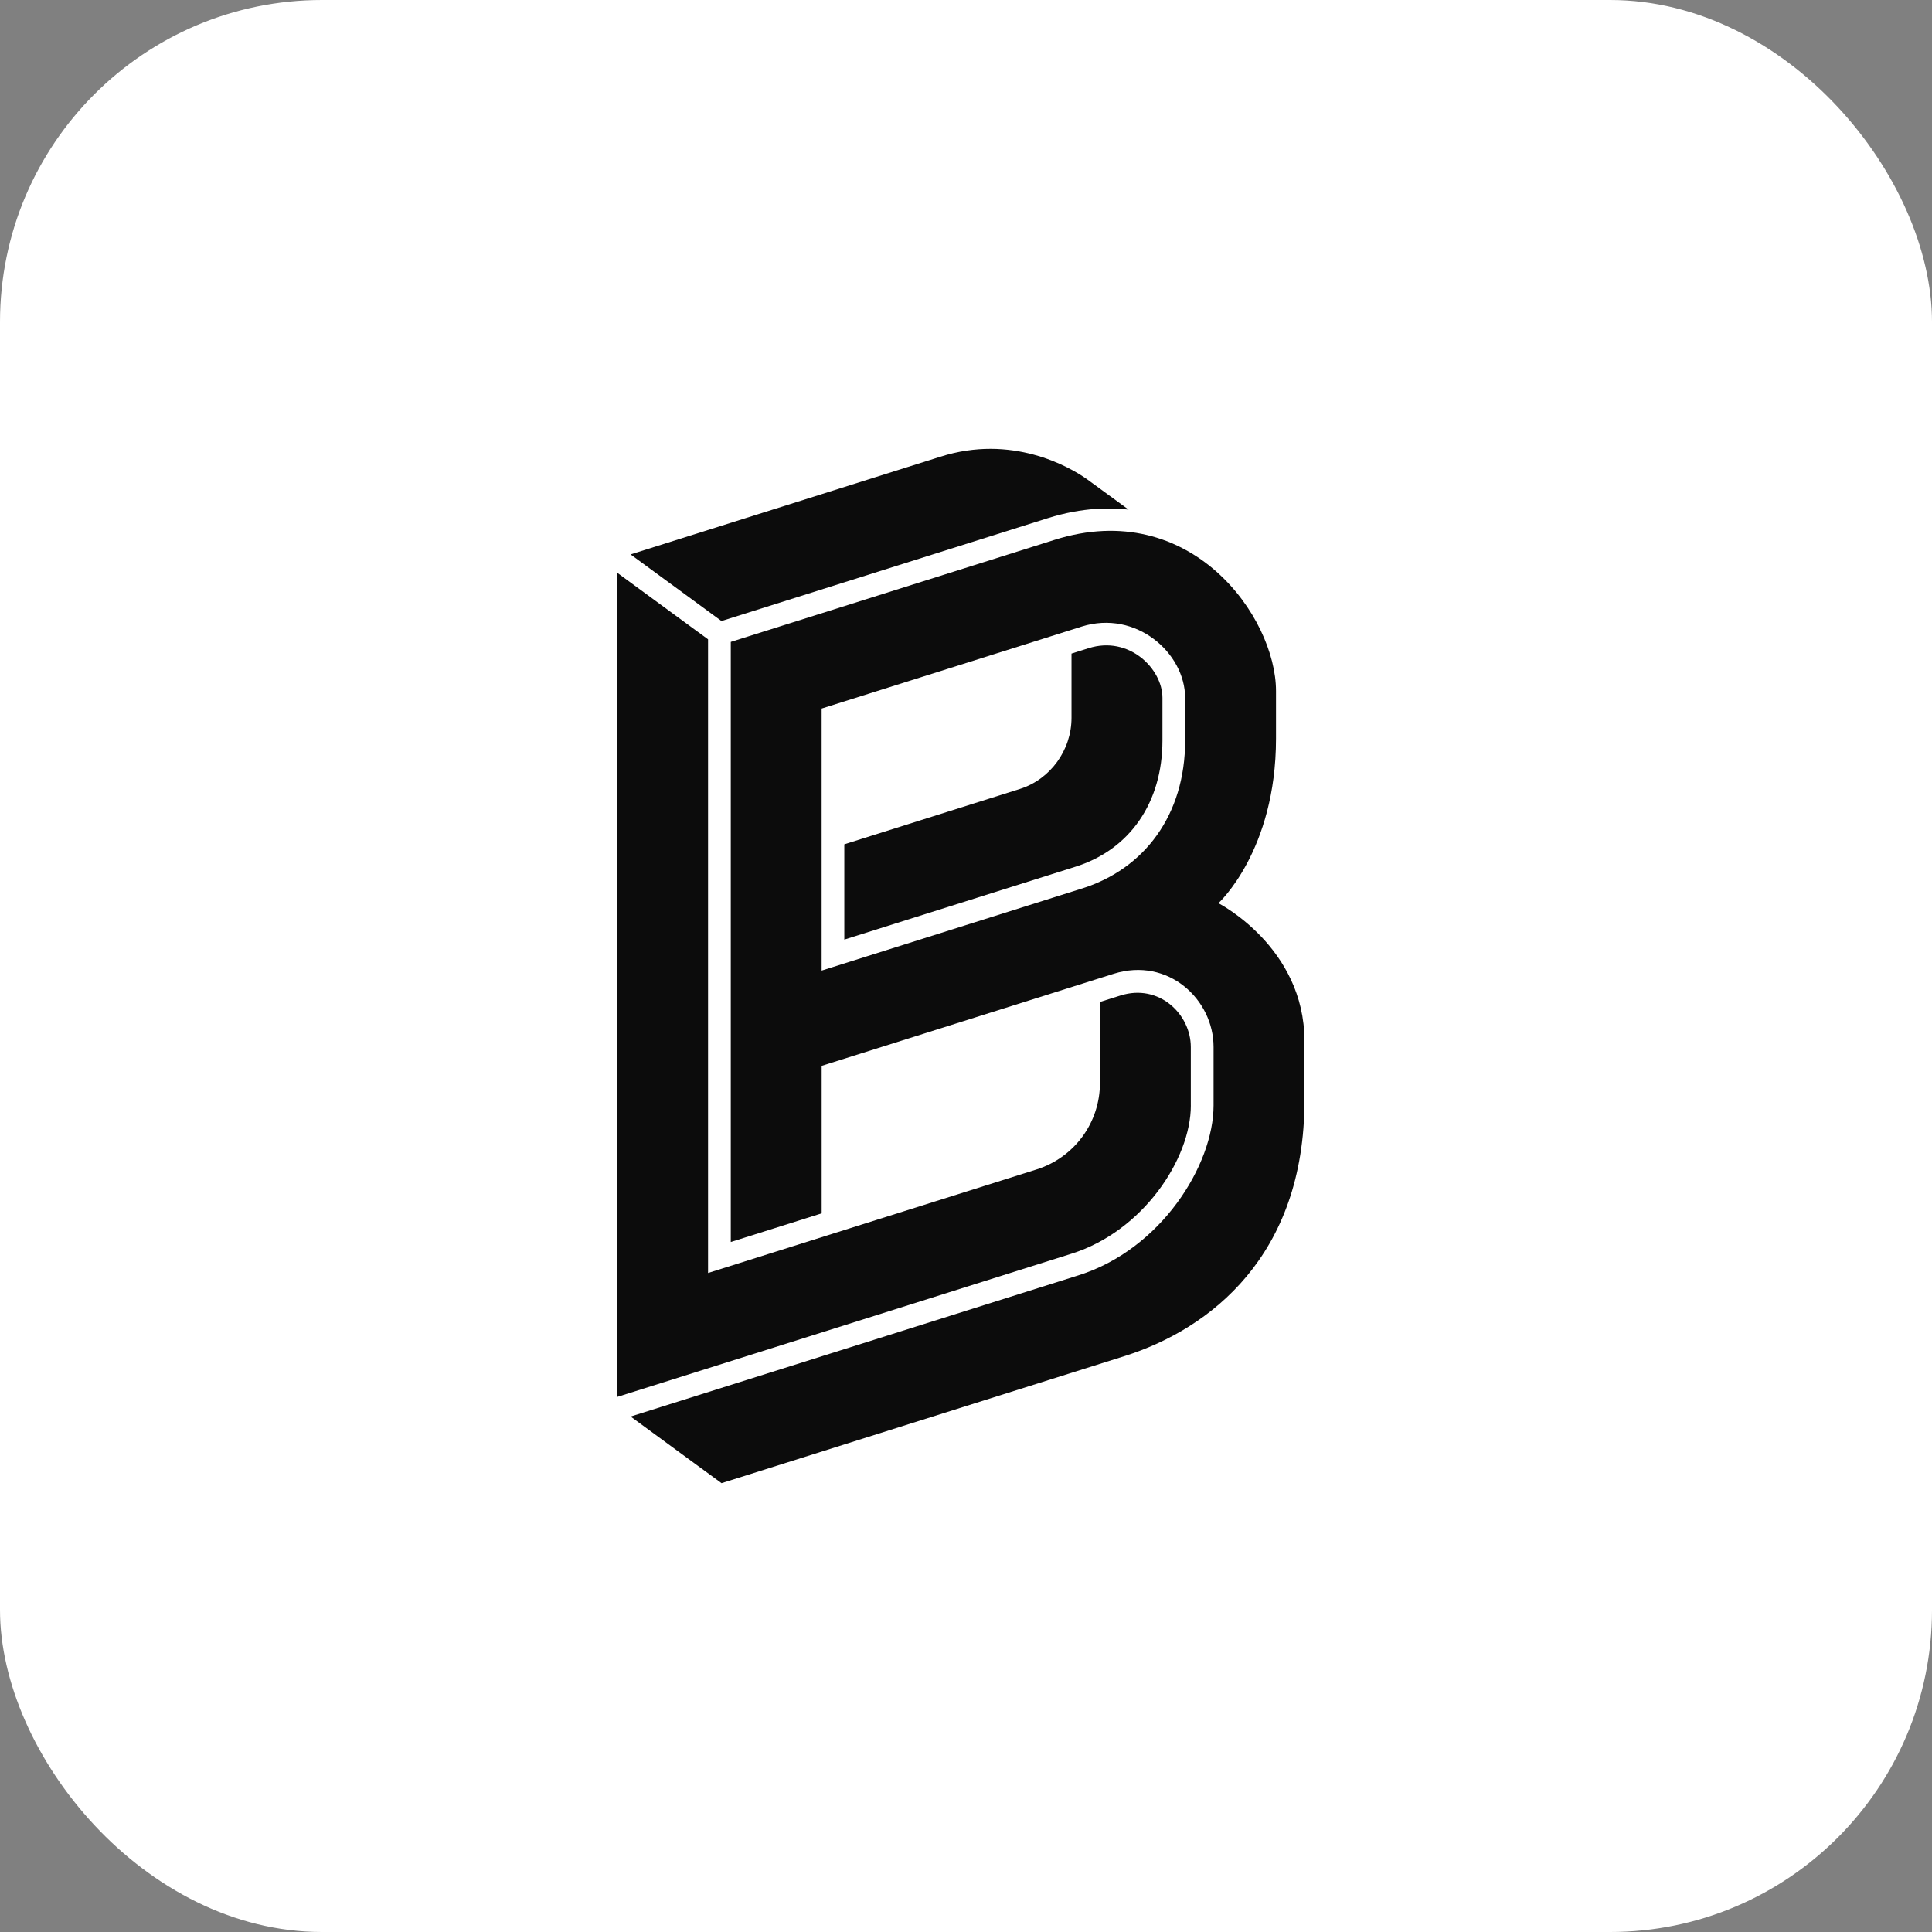 <svg fill="none" height="72" viewBox="0 0 72 72" width="72" xmlns="http://www.w3.org/2000/svg" xmlns:xlink="http://www.w3.org/1999/xlink"><rect x="0" y="0" width="72" height="72" fill="#808080" stroke="none"/><clipPath id="a"><path d="m23 16h25.714v40h-25.714z"/></clipPath><rect fill="#fff" height="72" rx="12" width="72"/><g clip-path="url(#a)" clip-rule="evenodd" fill="#0c0c0c" fill-rule="evenodd"><path d="m40.568 24.156h-0l-.636.201v2.396c0 1.202-.791 2.292-1.924 2.649l-6.543 2.063v3.551l8.599-2.711c2.04-.635 3.257-2.396 3.257-4.71v-1.589c0-1.085-1.244-2.328-2.753-1.85"/><path d="m26.887 23.144 12.155-3.832c1.328-.418 2.381-.395 3.017-.321l-1.524-1.113c-.703-.509-2.845-1.7-5.487-.858l-11.548 3.641z"/><path d="m45.406 33.66s2.147-1.949 2.147-6.136v-1.772c0-2.757-3.175-7.238-8.259-5.632l-12.06 3.802v22.364l3.387-1.068v-5.497l10.885-3.432c2.029-.633 3.72.958 3.72 2.728v2.18c0 2.219-1.959 5.365-5.032 6.33l-16.692 5.263 3.387 2.483 15.037-4.741c3.174-1.01 6.687-3.733 6.687-9.515v-2.226c0-3.496-3.205-5.131-3.205-5.131zm-5.087-.547-9.699 3.058v-9.765l9.692-3.056c2.023-.633 3.854.984 3.854 2.656l.001 1.59c0 2.781-1.522 4.788-3.848 5.518"/><path d="m44.378 41.198v-2.177c0-1.23-1.188-2.375-2.621-1.922l-.765.241v3.014c0 1.485-.952 2.783-2.369 3.23l-12.236 3.857-0-23.615-3.387-2.483v30.717l16.938-5.34c2.656-.837 4.441-3.532 4.441-5.523"/></g></svg>
